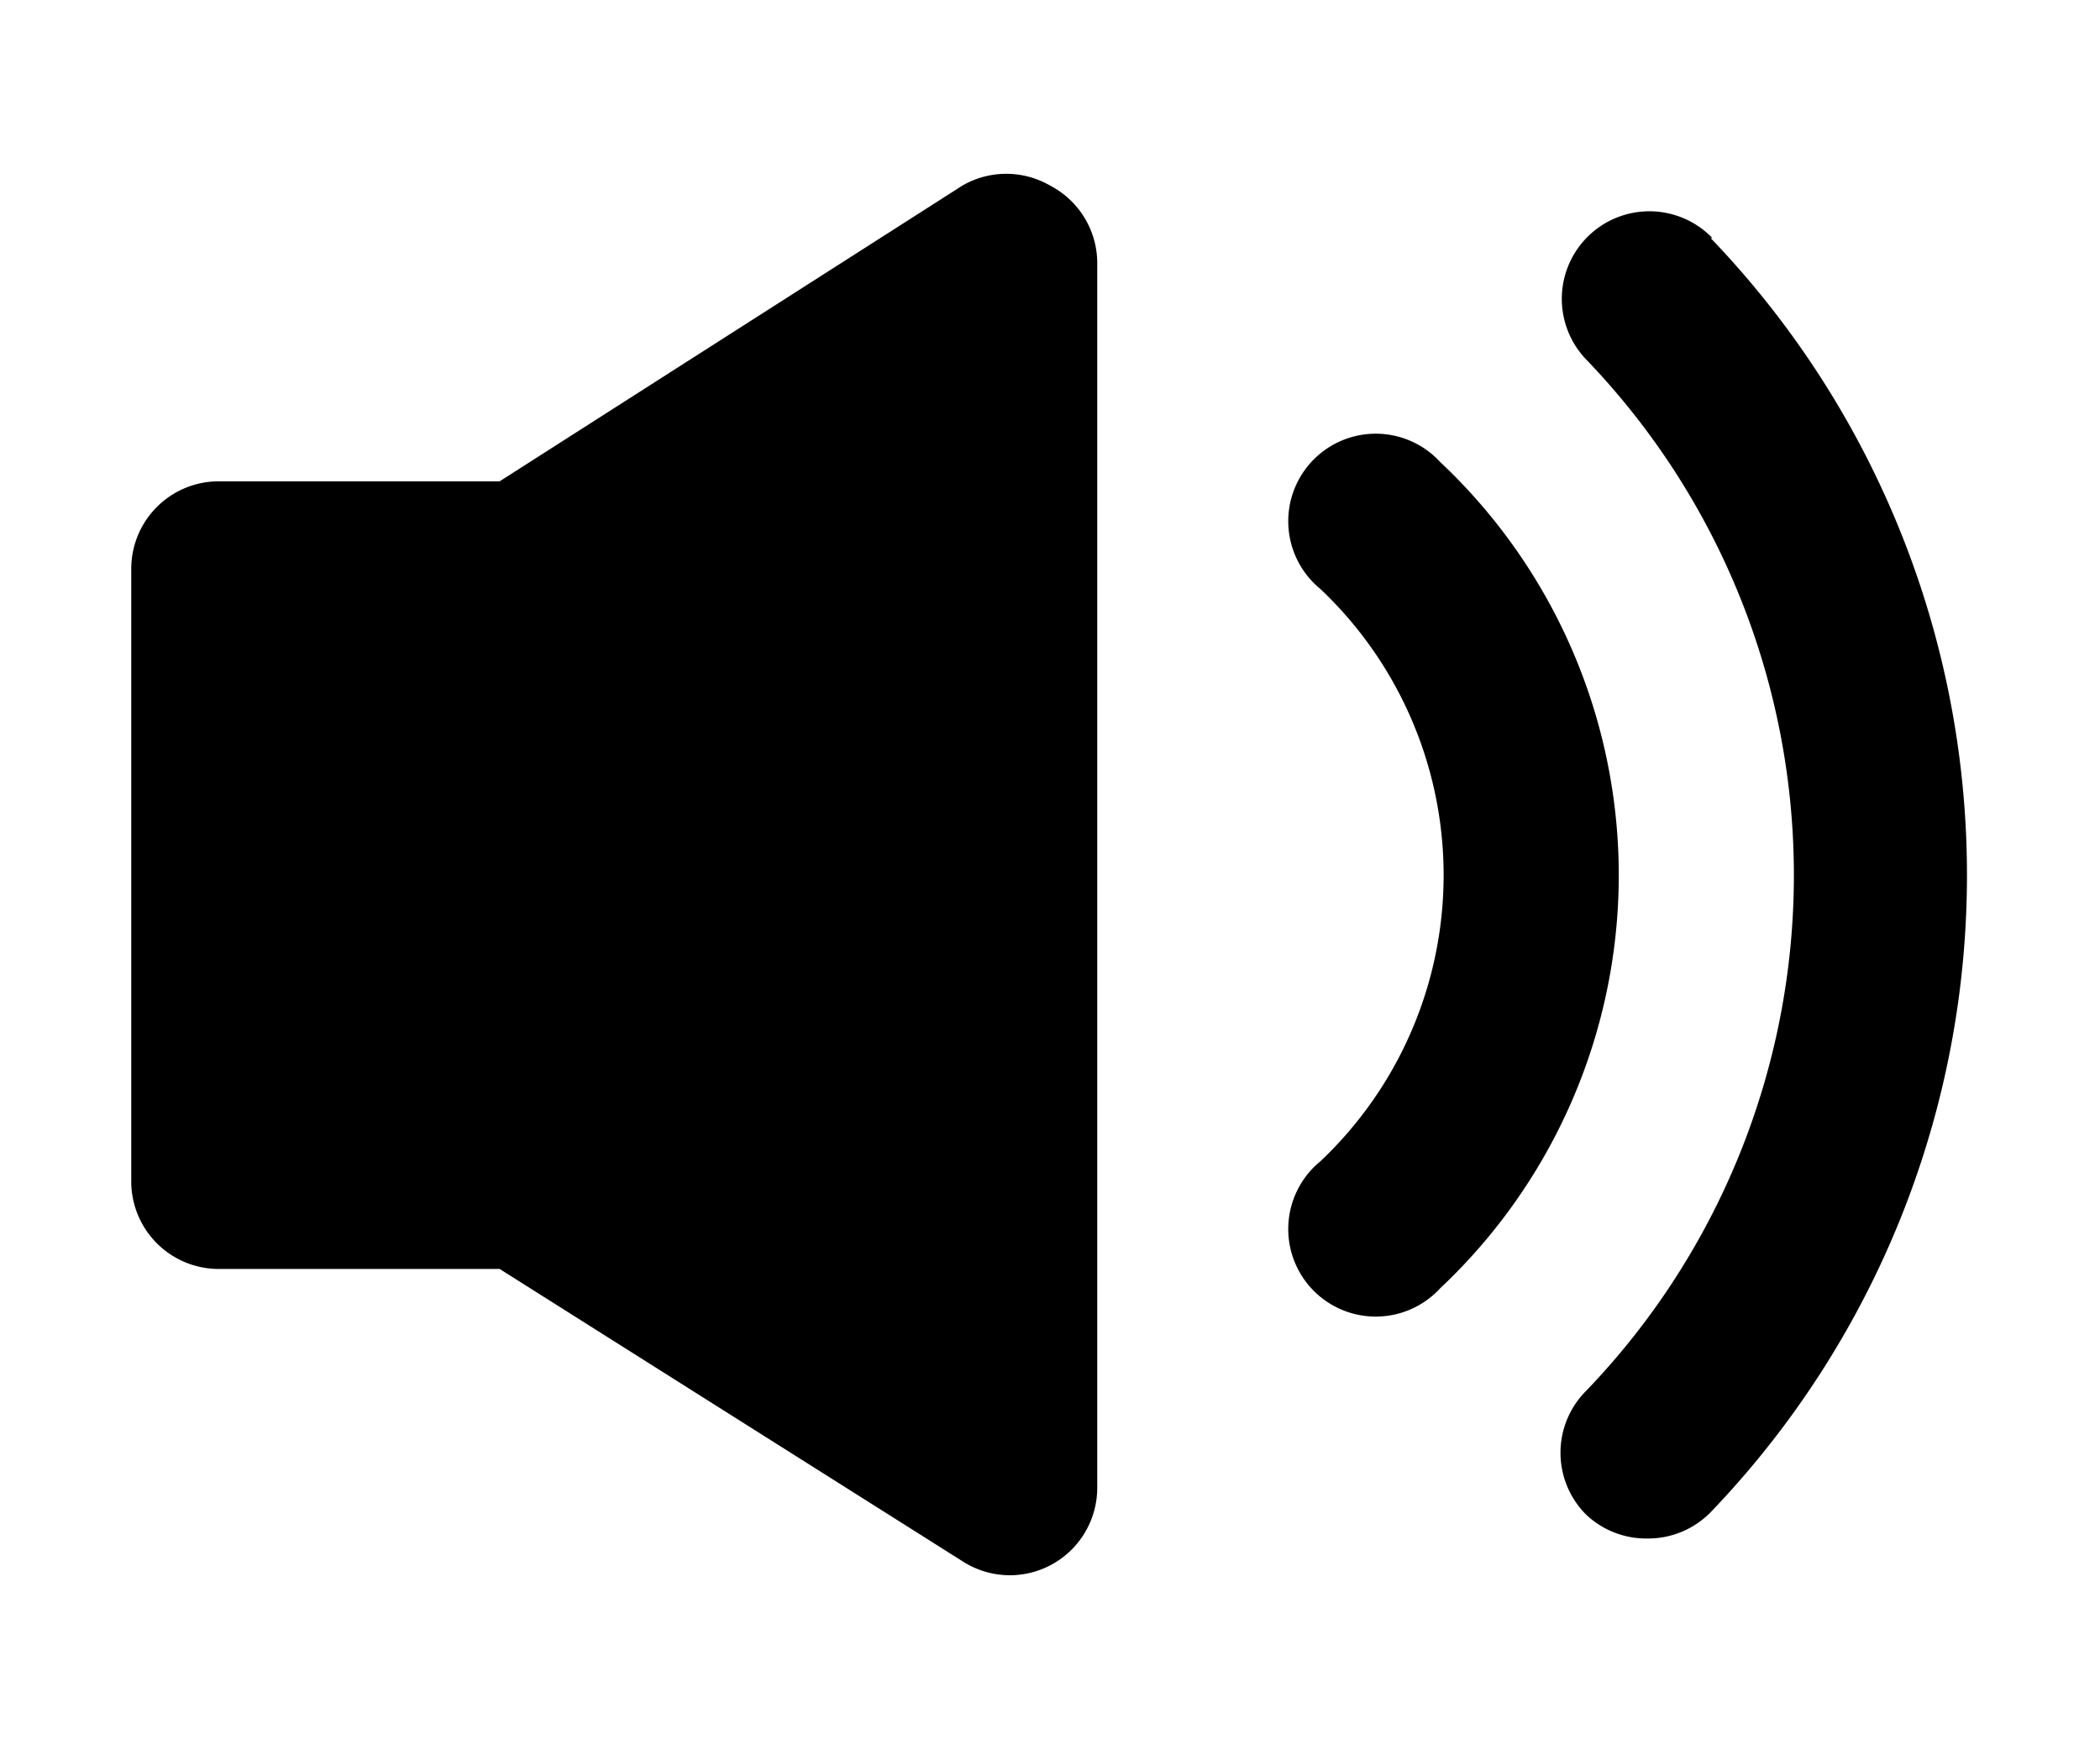 <?xml version="1.0" encoding="utf-8"?>
<svg viewBox="0 2 24 20" xmlns="http://www.w3.org/2000/svg">
    <g fill="currentcolor" data-viewbox="0 0 24 24">
        <path
            d="M12 4.12a1 1 0 00-1 0L5.71 7.5H2.5a1 1 0 00-1 1v7a1 1 0 001 1h3.21L11 19.84a1 1 0 00.54.16 1 1 0 001-1V5a1 1 0 00-.54-.88zM19.57 4.72a1 1 0 10-1.44 1.39 8.5 8.5 0 010 11.78 1 1 0 000 1.42 1 1 0 00.7.27 1 1 0 00.72-.3 10.51 10.51 0 000-14.56z"></path>
        <path
            d="M16.46 7.28a1 1 0 10-1.37 1.45 4.5 4.5 0 010 6.54 1 1 0 101.37 1.45 6.48 6.48 0 000-9.44z"></path>
    </g>
</svg>